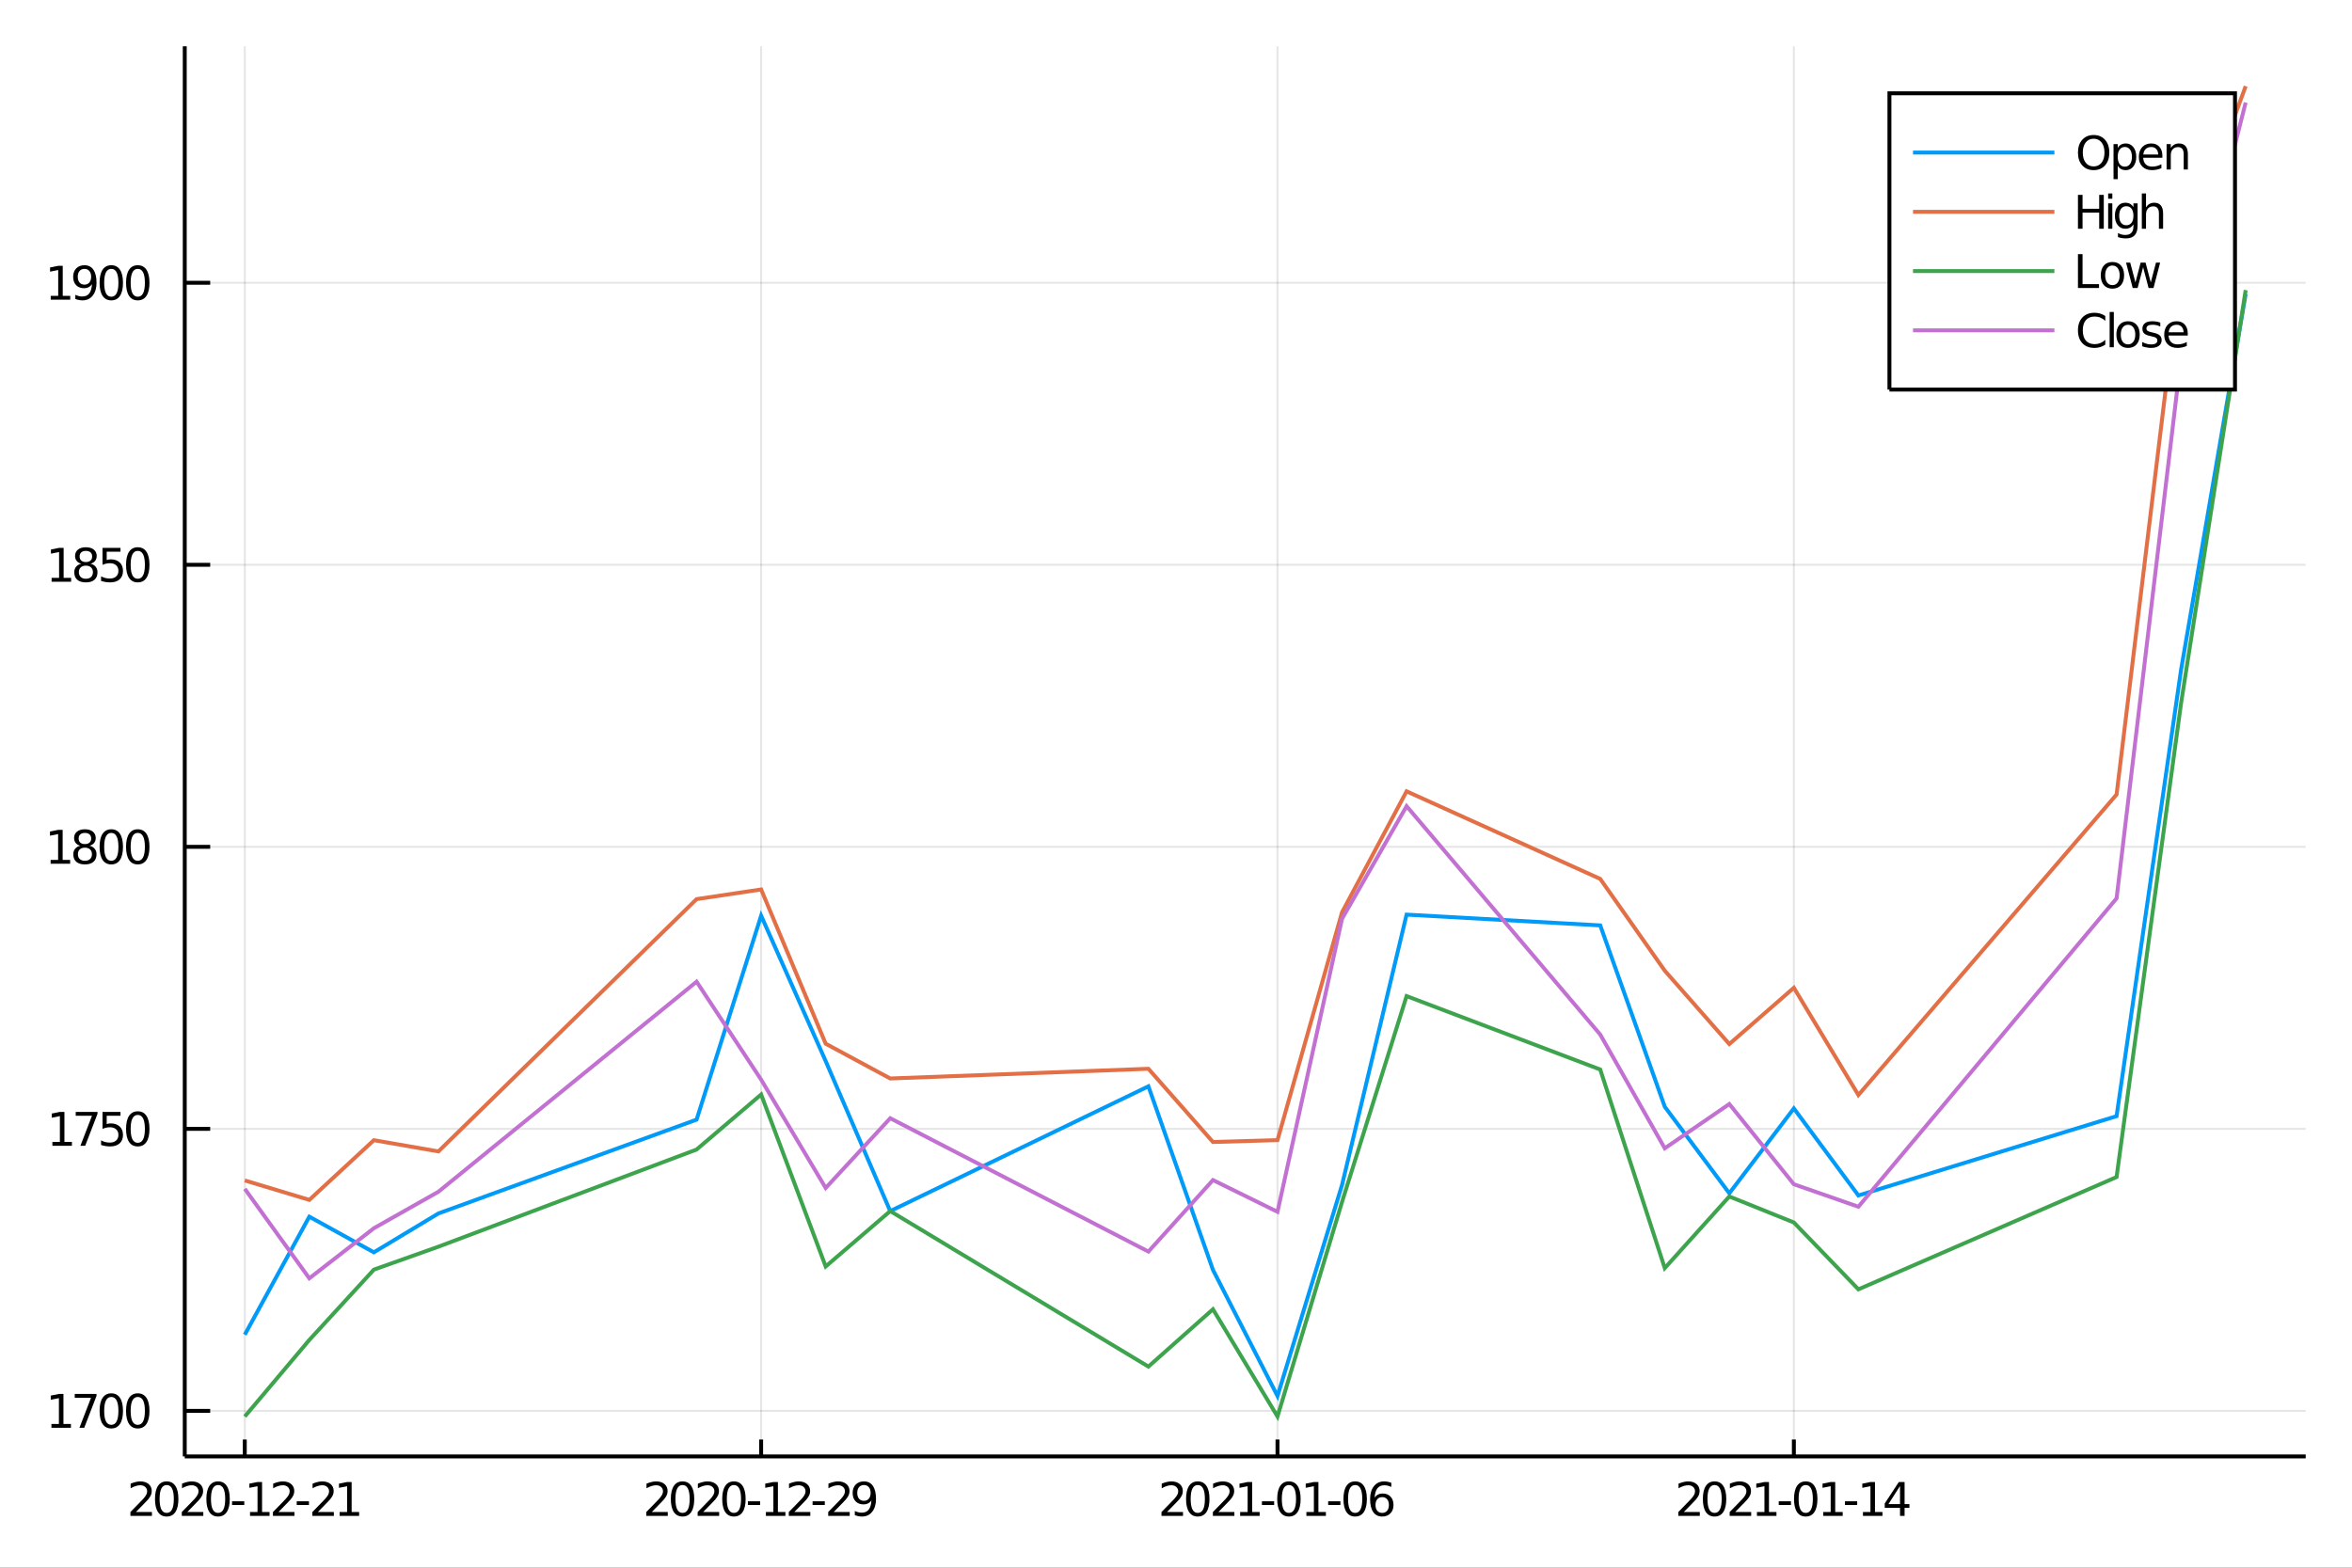 <?xml version="1.0" encoding="utf-8"?>
<svg xmlns="http://www.w3.org/2000/svg" xmlns:xlink="http://www.w3.org/1999/xlink" width="150" height="100" viewBox="0 0 600 400">
<rect x="0" y="0" width="600" height="400" fill="#333333" stroke="none"/>
<defs>
  <clipPath id="clip840">
    <rect x="0" y="0" width="600" height="400"/>
  </clipPath>
</defs>
<path clip-path="url(#clip840)" d="
M0 400 L600 400 L600 0 L0 0  Z
  " fill="#ffffff" fill-rule="evenodd" fill-opacity="1"/>
<defs>
  <clipPath id="clip841">
    <rect x="120" y="0" width="421" height="400"/>
  </clipPath>
</defs>
<path clip-path="url(#clip840)" d="
M47.13 371.612 L588.189 371.612 L588.189 11.811 L47.13 11.811  Z
  " fill="#ffffff" fill-rule="evenodd" fill-opacity="1"/>
<defs>
  <clipPath id="clip842">
    <rect x="47" y="11" width="542" height="361"/>
  </clipPath>
</defs>
<polyline clip-path="url(#clip842)" style="stroke:#000000; stroke-width:0.5; stroke-opacity:0.1; fill:none" points="
  62.443,371.612 62.443,11.811 
  "/>
<polyline clip-path="url(#clip842)" style="stroke:#000000; stroke-width:0.5; stroke-opacity:0.1; fill:none" points="
  194.168,371.612 194.168,11.811 
  "/>
<polyline clip-path="url(#clip842)" style="stroke:#000000; stroke-width:0.5; stroke-opacity:0.1; fill:none" points="
  325.892,371.612 325.892,11.811 
  "/>
<polyline clip-path="url(#clip842)" style="stroke:#000000; stroke-width:0.5; stroke-opacity:0.1; fill:none" points="
  457.617,371.612 457.617,11.811 
  "/>
<polyline clip-path="url(#clip840)" style="stroke:#000000; stroke-width:1; stroke-opacity:1; fill:none" points="
  47.13,371.612 588.189,371.612 
  "/>
<polyline clip-path="url(#clip840)" style="stroke:#000000; stroke-width:1; stroke-opacity:1; fill:none" points="
  62.443,371.612 62.443,367.294 
  "/>
<polyline clip-path="url(#clip840)" style="stroke:#000000; stroke-width:1; stroke-opacity:1; fill:none" points="
  194.168,371.612 194.168,367.294 
  "/>
<polyline clip-path="url(#clip840)" style="stroke:#000000; stroke-width:1; stroke-opacity:1; fill:none" points="
  325.892,371.612 325.892,367.294 
  "/>
<polyline clip-path="url(#clip840)" style="stroke:#000000; stroke-width:1; stroke-opacity:1; fill:none" points="
  457.617,371.612 457.617,367.294 
  "/>
<path clip-path="url(#clip840)" d="M 0 0 M34.677 385.796 L38.757 385.796 L38.757 386.78 L33.27 386.78 L33.27 385.796 Q33.936 385.108 35.082 383.95 Q36.233 382.787 36.529 382.451 Q37.09 381.821 37.31 381.386 Q37.536 380.947 37.536 380.524 Q37.536 379.836 37.05 379.402 Q36.569 378.968 35.794 378.968 Q35.244 378.968 34.63 379.158 Q34.023 379.349 33.328 379.737 L33.328 378.557 Q34.034 378.273 34.648 378.128 Q35.261 377.984 35.77 377.984 Q37.113 377.984 37.912 378.655 Q38.71 379.326 38.71 380.449 Q38.71 380.981 38.508 381.462 Q38.311 381.936 37.784 382.584 Q37.64 382.752 36.864 383.557 Q36.089 384.355 34.677 385.796 Z" fill="#000000" fill-rule="evenodd" fill-opacity="1" /><path clip-path="url(#clip840)" d="M 0 0 M42.524 378.91 Q41.621 378.91 41.164 379.801 Q40.713 380.686 40.713 382.469 Q40.713 384.245 41.164 385.136 Q41.621 386.022 42.524 386.022 Q43.432 386.022 43.884 385.136 Q44.341 384.245 44.341 382.469 Q44.341 380.686 43.884 379.801 Q43.432 378.91 42.524 378.91 M42.524 377.984 Q43.977 377.984 44.74 379.135 Q45.51 380.281 45.51 382.469 Q45.51 384.65 44.74 385.802 Q43.977 386.948 42.524 386.948 Q41.071 386.948 40.302 385.802 Q39.538 384.65 39.538 382.469 Q39.538 380.281 40.302 379.135 Q41.071 377.984 42.524 377.984 Z" fill="#000000" fill-rule="evenodd" fill-opacity="1" /><path clip-path="url(#clip840)" d="M 0 0 M47.784 385.796 L51.864 385.796 L51.864 386.78 L46.378 386.78 L46.378 385.796 Q47.044 385.108 48.189 383.95 Q49.341 382.787 49.636 382.451 Q50.197 381.821 50.417 381.386 Q50.643 380.947 50.643 380.524 Q50.643 379.836 50.157 379.402 Q49.677 378.968 48.901 378.968 Q48.352 378.968 47.738 379.158 Q47.13 379.349 46.436 379.737 L46.436 378.557 Q47.142 378.273 47.755 378.128 Q48.369 377.984 48.878 377.984 Q50.221 377.984 51.019 378.655 Q51.818 379.326 51.818 380.449 Q51.818 380.981 51.615 381.462 Q51.419 381.936 50.892 382.584 Q50.747 382.752 49.972 383.557 Q49.196 384.355 47.784 385.796 Z" fill="#000000" fill-rule="evenodd" fill-opacity="1" /><path clip-path="url(#clip840)" d="M 0 0 M55.632 378.91 Q54.729 378.91 54.272 379.801 Q53.82 380.686 53.82 382.469 Q53.82 384.245 54.272 385.136 Q54.729 386.022 55.632 386.022 Q56.54 386.022 56.992 385.136 Q57.449 384.245 57.449 382.469 Q57.449 380.686 56.992 379.801 Q56.54 378.91 55.632 378.91 M55.632 377.984 Q57.084 377.984 57.848 379.135 Q58.618 380.281 58.618 382.469 Q58.618 384.65 57.848 385.802 Q57.084 386.948 55.632 386.948 Q54.179 386.948 53.409 385.802 Q52.645 384.65 52.645 382.469 Q52.645 380.281 53.409 379.135 Q54.179 377.984 55.632 377.984 Z" fill="#000000" fill-rule="evenodd" fill-opacity="1" /><path clip-path="url(#clip840)" d="M 0 0 M59.196 383.059 L62.316 383.059 L62.316 384.008 L59.196 384.008 L59.196 383.059 Z" fill="#000000" fill-rule="evenodd" fill-opacity="1" /><path clip-path="url(#clip840)" d="M 0 0 M63.785 385.796 L65.695 385.796 L65.695 379.205 L63.618 379.621 L63.618 378.557 L65.684 378.14 L66.853 378.14 L66.853 385.796 L68.762 385.796 L68.762 386.78 L63.785 386.78 L63.785 385.796 Z" fill="#000000" fill-rule="evenodd" fill-opacity="1" /><path clip-path="url(#clip840)" d="M 0 0 M71.037 385.796 L75.116 385.796 L75.116 386.78 L69.63 386.78 L69.63 385.796 Q70.296 385.108 71.442 383.95 Q72.593 382.787 72.888 382.451 Q73.45 381.821 73.67 381.386 Q73.895 380.947 73.895 380.524 Q73.895 379.836 73.409 379.402 Q72.929 378.968 72.153 378.968 Q71.604 378.968 70.99 379.158 Q70.383 379.349 69.688 379.737 L69.688 378.557 Q70.394 378.273 71.008 378.128 Q71.621 377.984 72.13 377.984 Q73.473 377.984 74.272 378.655 Q75.07 379.326 75.07 380.449 Q75.07 380.981 74.868 381.462 Q74.671 381.936 74.144 382.584 Q73.999 382.752 73.224 383.557 Q72.449 384.355 71.037 385.796 Z" fill="#000000" fill-rule="evenodd" fill-opacity="1" /><path clip-path="url(#clip840)" d="M 0 0 M75.695 383.059 L78.814 383.059 L78.814 384.008 L75.695 384.008 L75.695 383.059 Z" fill="#000000" fill-rule="evenodd" fill-opacity="1" /><path clip-path="url(#clip840)" d="M 0 0 M81.089 385.796 L85.168 385.796 L85.168 386.78 L79.682 386.78 L79.682 385.796 Q80.348 385.108 81.494 383.95 Q82.645 382.787 82.94 382.451 Q83.502 381.821 83.722 381.386 Q83.947 380.947 83.947 380.524 Q83.947 379.836 83.461 379.402 Q82.981 378.968 82.206 378.968 Q81.656 378.968 81.042 379.158 Q80.435 379.349 79.74 379.737 L79.74 378.557 Q80.446 378.273 81.06 378.128 Q81.673 377.984 82.182 377.984 Q83.525 377.984 84.323 378.655 Q85.122 379.326 85.122 380.449 Q85.122 380.981 84.92 381.462 Q84.723 381.936 84.196 382.584 Q84.052 382.752 83.276 383.557 Q82.501 384.355 81.089 385.796 Z" fill="#000000" fill-rule="evenodd" fill-opacity="1" /><path clip-path="url(#clip840)" d="M 0 0 M86.638 385.796 L88.548 385.796 L88.548 379.205 L86.471 379.621 L86.471 378.557 L88.536 378.14 L89.705 378.14 L89.705 385.796 L91.615 385.796 L91.615 386.78 L86.638 386.78 L86.638 385.796 Z" fill="#000000" fill-rule="evenodd" fill-opacity="1" /><path clip-path="url(#clip840)" d="M 0 0 M166.271 385.796 L170.351 385.796 L170.351 386.78 L164.865 386.78 L164.865 385.796 Q165.531 385.108 166.676 383.95 Q167.828 382.787 168.123 382.451 Q168.684 381.821 168.904 381.386 Q169.13 380.947 169.13 380.524 Q169.13 379.836 168.644 379.402 Q168.164 378.968 167.388 378.968 Q166.838 378.968 166.225 379.158 Q165.617 379.349 164.923 379.737 L164.923 378.557 Q165.629 378.273 166.242 378.128 Q166.856 377.984 167.365 377.984 Q168.708 377.984 169.506 378.655 Q170.305 379.326 170.305 380.449 Q170.305 380.981 170.102 381.462 Q169.905 381.936 169.379 382.584 Q169.234 382.752 168.459 383.557 Q167.683 384.355 166.271 385.796 Z" fill="#000000" fill-rule="evenodd" fill-opacity="1" /><path clip-path="url(#clip840)" d="M 0 0 M174.118 378.91 Q173.216 378.91 172.758 379.801 Q172.307 380.686 172.307 382.469 Q172.307 384.245 172.758 385.136 Q173.216 386.022 174.118 386.022 Q175.027 386.022 175.478 385.136 Q175.936 384.245 175.936 382.469 Q175.936 380.686 175.478 379.801 Q175.027 378.91 174.118 378.91 M174.118 377.984 Q175.571 377.984 176.335 379.135 Q177.105 380.281 177.105 382.469 Q177.105 384.65 176.335 385.802 Q175.571 386.948 174.118 386.948 Q172.666 386.948 171.896 385.802 Q171.132 384.65 171.132 382.469 Q171.132 380.281 171.896 379.135 Q172.666 377.984 174.118 377.984 Z" fill="#000000" fill-rule="evenodd" fill-opacity="1" /><path clip-path="url(#clip840)" d="M 0 0 M179.379 385.796 L183.459 385.796 L183.459 386.78 L177.973 386.78 L177.973 385.796 Q178.638 385.108 179.784 383.95 Q180.936 382.787 181.231 382.451 Q181.792 381.821 182.012 381.386 Q182.238 380.947 182.238 380.524 Q182.238 379.836 181.751 379.402 Q181.271 378.968 180.496 378.968 Q179.946 378.968 179.333 379.158 Q178.725 379.349 178.03 379.737 L178.03 378.557 Q178.736 378.273 179.35 378.128 Q179.963 377.984 180.473 377.984 Q181.815 377.984 182.614 378.655 Q183.412 379.326 183.412 380.449 Q183.412 380.981 183.21 381.462 Q183.013 381.936 182.486 382.584 Q182.342 382.752 181.566 383.557 Q180.791 384.355 179.379 385.796 Z" fill="#000000" fill-rule="evenodd" fill-opacity="1" /><path clip-path="url(#clip840)" d="M 0 0 M187.226 378.91 Q186.323 378.91 185.866 379.801 Q185.415 380.686 185.415 382.469 Q185.415 384.245 185.866 385.136 Q186.323 386.022 187.226 386.022 Q188.135 386.022 188.586 385.136 Q189.043 384.245 189.043 382.469 Q189.043 380.686 188.586 379.801 Q188.135 378.91 187.226 378.91 M187.226 377.984 Q188.679 377.984 189.442 379.135 Q190.212 380.281 190.212 382.469 Q190.212 384.65 189.442 385.802 Q188.679 386.948 187.226 386.948 Q185.773 386.948 185.004 385.802 Q184.24 384.65 184.24 382.469 Q184.24 380.281 185.004 379.135 Q185.773 377.984 187.226 377.984 Z" fill="#000000" fill-rule="evenodd" fill-opacity="1" /><path clip-path="url(#clip840)" d="M 0 0 M190.791 383.059 L193.91 383.059 L193.91 384.008 L190.791 384.008 L190.791 383.059 Z" fill="#000000" fill-rule="evenodd" fill-opacity="1" /><path clip-path="url(#clip840)" d="M 0 0 M195.38 385.796 L197.29 385.796 L197.29 379.205 L195.212 379.621 L195.212 378.557 L197.278 378.14 L198.447 378.14 L198.447 385.796 L200.357 385.796 L200.357 386.78 L195.38 386.78 L195.38 385.796 Z" fill="#000000" fill-rule="evenodd" fill-opacity="1" /><path clip-path="url(#clip840)" d="M 0 0 M202.631 385.796 L206.711 385.796 L206.711 386.78 L201.225 386.78 L201.225 385.796 Q201.89 385.108 203.036 383.95 Q204.188 382.787 204.483 382.451 Q205.044 381.821 205.264 381.386 Q205.49 380.947 205.49 380.524 Q205.49 379.836 205.004 379.402 Q204.523 378.968 203.748 378.968 Q203.198 378.968 202.585 379.158 Q201.977 379.349 201.283 379.737 L201.283 378.557 Q201.989 378.273 202.602 378.128 Q203.216 377.984 203.725 377.984 Q205.067 377.984 205.866 378.655 Q206.665 379.326 206.665 380.449 Q206.665 380.981 206.462 381.462 Q206.265 381.936 205.739 382.584 Q205.594 382.752 204.819 383.557 Q204.043 384.355 202.631 385.796 Z" fill="#000000" fill-rule="evenodd" fill-opacity="1" /><path clip-path="url(#clip840)" d="M 0 0 M207.29 383.059 L210.409 383.059 L210.409 384.008 L207.29 384.008 L207.29 383.059 Z" fill="#000000" fill-rule="evenodd" fill-opacity="1" /><path clip-path="url(#clip840)" d="M 0 0 M212.683 385.796 L216.763 385.796 L216.763 386.78 L211.277 386.78 L211.277 385.796 Q211.942 385.108 213.088 383.95 Q214.24 382.787 214.535 382.451 Q215.096 381.821 215.316 381.386 Q215.542 380.947 215.542 380.524 Q215.542 379.836 215.056 379.402 Q214.575 378.968 213.8 378.968 Q213.25 378.968 212.637 379.158 Q212.029 379.349 211.335 379.737 L211.335 378.557 Q212.041 378.273 212.654 378.128 Q213.268 377.984 213.777 377.984 Q215.119 377.984 215.918 378.655 Q216.717 379.326 216.717 380.449 Q216.717 380.981 216.514 381.462 Q216.317 381.936 215.791 382.584 Q215.646 382.752 214.871 383.557 Q214.095 384.355 212.683 385.796 Z" fill="#000000" fill-rule="evenodd" fill-opacity="1" /><path clip-path="url(#clip840)" d="M 0 0 M218.065 386.601 L218.065 385.536 Q218.505 385.744 218.956 385.854 Q219.408 385.964 219.842 385.964 Q220.999 385.964 221.607 385.189 Q222.22 384.407 222.307 382.822 Q221.971 383.319 221.456 383.586 Q220.941 383.852 220.316 383.852 Q219.02 383.852 218.262 383.07 Q217.509 382.283 217.509 380.924 Q217.509 379.593 218.296 378.788 Q219.083 377.984 220.391 377.984 Q221.89 377.984 222.677 379.135 Q223.47 380.281 223.47 382.469 Q223.47 384.511 222.498 385.733 Q221.531 386.948 219.894 386.948 Q219.454 386.948 219.002 386.861 Q218.551 386.774 218.065 386.601 M220.391 382.937 Q221.178 382.937 221.636 382.399 Q222.099 381.861 222.099 380.924 Q222.099 379.992 221.636 379.454 Q221.178 378.91 220.391 378.91 Q219.604 378.91 219.141 379.454 Q218.684 379.992 218.684 380.924 Q218.684 381.861 219.141 382.399 Q219.604 382.937 220.391 382.937 Z" fill="#000000" fill-rule="evenodd" fill-opacity="1" /><path clip-path="url(#clip840)" d="M 0 0 M297.707 385.796 L301.786 385.796 L301.786 386.78 L296.3 386.78 L296.3 385.796 Q296.966 385.108 298.112 383.95 Q299.263 382.787 299.558 382.451 Q300.12 381.821 300.34 381.386 Q300.565 380.947 300.565 380.524 Q300.565 379.836 300.079 379.402 Q299.599 378.968 298.823 378.968 Q298.274 378.968 297.66 379.158 Q297.053 379.349 296.358 379.737 L296.358 378.557 Q297.064 378.273 297.678 378.128 Q298.291 377.984 298.8 377.984 Q300.143 377.984 300.942 378.655 Q301.74 379.326 301.74 380.449 Q301.74 380.981 301.538 381.462 Q301.341 381.936 300.814 382.584 Q300.67 382.752 299.894 383.557 Q299.119 384.355 297.707 385.796 Z" fill="#000000" fill-rule="evenodd" fill-opacity="1" /><path clip-path="url(#clip840)" d="M 0 0 M305.554 378.91 Q304.651 378.91 304.194 379.801 Q303.742 380.686 303.742 382.469 Q303.742 384.245 304.194 385.136 Q304.651 386.022 305.554 386.022 Q306.462 386.022 306.914 385.136 Q307.371 384.245 307.371 382.469 Q307.371 380.686 306.914 379.801 Q306.462 378.91 305.554 378.91 M305.554 377.984 Q307.006 377.984 307.77 379.135 Q308.54 380.281 308.54 382.469 Q308.54 384.65 307.77 385.802 Q307.006 386.948 305.554 386.948 Q304.101 386.948 303.332 385.802 Q302.568 384.65 302.568 382.469 Q302.568 380.281 303.332 379.135 Q304.101 377.984 305.554 377.984 Z" fill="#000000" fill-rule="evenodd" fill-opacity="1" /><path clip-path="url(#clip840)" d="M 0 0 M310.814 385.796 L314.894 385.796 L314.894 386.78 L309.408 386.78 L309.408 385.796 Q310.073 385.108 311.219 383.95 Q312.371 382.787 312.666 382.451 Q313.227 381.821 313.447 381.386 Q313.673 380.947 313.673 380.524 Q313.673 379.836 313.187 379.402 Q312.707 378.968 311.931 378.968 Q311.381 378.968 310.768 379.158 Q310.16 379.349 309.466 379.737 L309.466 378.557 Q310.172 378.273 310.785 378.128 Q311.399 377.984 311.908 377.984 Q313.25 377.984 314.049 378.655 Q314.848 379.326 314.848 380.449 Q314.848 380.981 314.645 381.462 Q314.448 381.936 313.922 382.584 Q313.777 382.752 313.002 383.557 Q312.226 384.355 310.814 385.796 Z" fill="#000000" fill-rule="evenodd" fill-opacity="1" /><path clip-path="url(#clip840)" d="M 0 0 M316.364 385.796 L318.274 385.796 L318.274 379.205 L316.196 379.621 L316.196 378.557 L318.262 378.14 L319.431 378.14 L319.431 385.796 L321.341 385.796 L321.341 386.78 L316.364 386.78 L316.364 385.796 Z" fill="#000000" fill-rule="evenodd" fill-opacity="1" /><path clip-path="url(#clip840)" d="M 0 0 M321.919 383.059 L325.039 383.059 L325.039 384.008 L321.919 384.008 L321.919 383.059 Z" fill="#000000" fill-rule="evenodd" fill-opacity="1" /><path clip-path="url(#clip840)" d="M 0 0 M328.806 378.91 Q327.903 378.91 327.446 379.801 Q326.995 380.686 326.995 382.469 Q326.995 384.245 327.446 385.136 Q327.903 386.022 328.806 386.022 Q329.715 386.022 330.166 385.136 Q330.623 384.245 330.623 382.469 Q330.623 380.686 330.166 379.801 Q329.715 378.91 328.806 378.91 M328.806 377.984 Q330.258 377.984 331.022 379.135 Q331.792 380.281 331.792 382.469 Q331.792 384.65 331.022 385.802 Q330.258 386.948 328.806 386.948 Q327.353 386.948 326.584 385.802 Q325.82 384.65 325.82 382.469 Q325.82 380.281 326.584 379.135 Q327.353 377.984 328.806 377.984 Z" fill="#000000" fill-rule="evenodd" fill-opacity="1" /><path clip-path="url(#clip840)" d="M 0 0 M333.262 385.796 L335.172 385.796 L335.172 379.205 L333.094 379.621 L333.094 378.557 L335.16 378.14 L336.329 378.14 L336.329 385.796 L338.239 385.796 L338.239 386.78 L333.262 386.78 L333.262 385.796 Z" fill="#000000" fill-rule="evenodd" fill-opacity="1" /><path clip-path="url(#clip840)" d="M 0 0 M338.817 383.059 L341.937 383.059 L341.937 384.008 L338.817 384.008 L338.817 383.059 Z" fill="#000000" fill-rule="evenodd" fill-opacity="1" /><path clip-path="url(#clip840)" d="M 0 0 M345.704 378.91 Q344.801 378.91 344.344 379.801 Q343.893 380.686 343.893 382.469 Q343.893 384.245 344.344 385.136 Q344.801 386.022 345.704 386.022 Q346.613 386.022 347.064 385.136 Q347.521 384.245 347.521 382.469 Q347.521 380.686 347.064 379.801 Q346.613 378.91 345.704 378.91 M345.704 377.984 Q347.157 377.984 347.92 379.135 Q348.69 380.281 348.69 382.469 Q348.69 384.65 347.92 385.802 Q347.157 386.948 345.704 386.948 Q344.251 386.948 343.482 385.802 Q342.718 384.65 342.718 382.469 Q342.718 380.281 343.482 379.135 Q344.251 377.984 345.704 377.984 Z" fill="#000000" fill-rule="evenodd" fill-opacity="1" /><path clip-path="url(#clip840)" d="M 0 0 M352.602 381.994 Q351.815 381.994 351.352 382.532 Q350.895 383.07 350.895 384.008 Q350.895 384.94 351.352 385.484 Q351.815 386.022 352.602 386.022 Q353.389 386.022 353.846 385.484 Q354.309 384.94 354.309 384.008 Q354.309 383.07 353.846 382.532 Q353.389 381.994 352.602 381.994 M354.923 378.331 L354.923 379.396 Q354.483 379.187 354.032 379.077 Q353.586 378.968 353.146 378.968 Q351.989 378.968 351.375 379.749 Q350.768 380.53 350.681 382.11 Q351.022 381.606 351.537 381.34 Q352.052 381.068 352.672 381.068 Q353.974 381.068 354.726 381.861 Q355.484 382.648 355.484 384.008 Q355.484 385.339 354.697 386.143 Q353.91 386.948 352.602 386.948 Q351.103 386.948 350.31 385.802 Q349.518 384.65 349.518 382.469 Q349.518 380.42 350.49 379.205 Q351.462 377.984 353.1 377.984 Q353.54 377.984 353.985 378.071 Q354.437 378.157 354.923 378.331 Z" fill="#000000" fill-rule="evenodd" fill-opacity="1" /><path clip-path="url(#clip840)" d="M 0 0 M429.544 385.796 L433.624 385.796 L433.624 386.78 L428.138 386.78 L428.138 385.796 Q428.803 385.108 429.949 383.95 Q431.101 382.787 431.396 382.451 Q431.957 381.821 432.177 381.386 Q432.403 380.947 432.403 380.524 Q432.403 379.836 431.917 379.402 Q431.436 378.968 430.661 378.968 Q430.111 378.968 429.498 379.158 Q428.89 379.349 428.196 379.737 L428.196 378.557 Q428.902 378.273 429.515 378.128 Q430.129 377.984 430.638 377.984 Q431.98 377.984 432.779 378.655 Q433.578 379.326 433.578 380.449 Q433.578 380.981 433.375 381.462 Q433.178 381.936 432.652 382.584 Q432.507 382.752 431.732 383.557 Q430.956 384.355 429.544 385.796 Z" fill="#000000" fill-rule="evenodd" fill-opacity="1" /><path clip-path="url(#clip840)" d="M 0 0 M437.391 378.91 Q436.489 378.91 436.031 379.801 Q435.58 380.686 435.58 382.469 Q435.58 384.245 436.031 385.136 Q436.489 386.022 437.391 386.022 Q438.3 386.022 438.751 385.136 Q439.208 384.245 439.208 382.469 Q439.208 380.686 438.751 379.801 Q438.3 378.91 437.391 378.91 M437.391 377.984 Q438.844 377.984 439.608 379.135 Q440.377 380.281 440.377 382.469 Q440.377 384.65 439.608 385.802 Q438.844 386.948 437.391 386.948 Q435.939 386.948 435.169 385.802 Q434.405 384.65 434.405 382.469 Q434.405 380.281 435.169 379.135 Q435.939 377.984 437.391 377.984 Z" fill="#000000" fill-rule="evenodd" fill-opacity="1" /><path clip-path="url(#clip840)" d="M 0 0 M442.652 385.796 L446.732 385.796 L446.732 386.78 L441.245 386.78 L441.245 385.796 Q441.911 385.108 443.057 383.95 Q444.208 382.787 444.504 382.451 Q445.065 381.821 445.285 381.386 Q445.51 380.947 445.51 380.524 Q445.51 379.836 445.024 379.402 Q444.544 378.968 443.769 378.968 Q443.219 378.968 442.605 379.158 Q441.998 379.349 441.303 379.737 L441.303 378.557 Q442.009 378.273 442.623 378.128 Q443.236 377.984 443.745 377.984 Q445.088 377.984 445.887 378.655 Q446.685 379.326 446.685 380.449 Q446.685 380.981 446.483 381.462 Q446.286 381.936 445.759 382.584 Q445.615 382.752 444.839 383.557 Q444.064 384.355 442.652 385.796 Z" fill="#000000" fill-rule="evenodd" fill-opacity="1" /><path clip-path="url(#clip840)" d="M 0 0 M448.201 385.796 L450.111 385.796 L450.111 379.205 L448.034 379.621 L448.034 378.557 L450.1 378.14 L451.269 378.14 L451.269 385.796 L453.178 385.796 L453.178 386.78 L448.201 386.78 L448.201 385.796 Z" fill="#000000" fill-rule="evenodd" fill-opacity="1" /><path clip-path="url(#clip840)" d="M 0 0 M453.757 383.059 L456.876 383.059 L456.876 384.008 L453.757 384.008 L453.757 383.059 Z" fill="#000000" fill-rule="evenodd" fill-opacity="1" /><path clip-path="url(#clip840)" d="M 0 0 M460.643 378.91 Q459.741 378.91 459.284 379.801 Q458.832 380.686 458.832 382.469 Q458.832 384.245 459.284 385.136 Q459.741 386.022 460.643 386.022 Q461.552 386.022 462.003 385.136 Q462.461 384.245 462.461 382.469 Q462.461 380.686 462.003 379.801 Q461.552 378.91 460.643 378.91 M460.643 377.984 Q462.096 377.984 462.86 379.135 Q463.63 380.281 463.63 382.469 Q463.63 384.65 462.86 385.802 Q462.096 386.948 460.643 386.948 Q459.191 386.948 458.421 385.802 Q457.657 384.65 457.657 382.469 Q457.657 380.281 458.421 379.135 Q459.191 377.984 460.643 377.984 Z" fill="#000000" fill-rule="evenodd" fill-opacity="1" /><path clip-path="url(#clip840)" d="M 0 0 M465.099 385.796 L467.009 385.796 L467.009 379.205 L464.932 379.621 L464.932 378.557 L466.998 378.14 L468.167 378.14 L468.167 385.796 L470.076 385.796 L470.076 386.78 L465.099 386.78 L465.099 385.796 Z" fill="#000000" fill-rule="evenodd" fill-opacity="1" /><path clip-path="url(#clip840)" d="M 0 0 M470.655 383.059 L473.774 383.059 L473.774 384.008 L470.655 384.008 L470.655 383.059 Z" fill="#000000" fill-rule="evenodd" fill-opacity="1" /><path clip-path="url(#clip840)" d="M 0 0 M475.244 385.796 L477.154 385.796 L477.154 379.205 L475.076 379.621 L475.076 378.557 L477.142 378.14 L478.311 378.14 L478.311 385.796 L480.221 385.796 L480.221 386.78 L475.244 386.78 L475.244 385.796 Z" fill="#000000" fill-rule="evenodd" fill-opacity="1" /><path clip-path="url(#clip840)" d="M 0 0 M484.7 379.158 L481.749 383.771 L484.7 383.771 L484.7 379.158 M484.393 378.14 L485.863 378.14 L485.863 383.771 L487.096 383.771 L487.096 384.743 L485.863 384.743 L485.863 386.78 L484.7 386.78 L484.7 384.743 L480.8 384.743 L480.8 383.614 L484.393 378.14 Z" fill="#000000" fill-rule="evenodd" fill-opacity="1" /><polyline clip-path="url(#clip842)" style="stroke:#000000; stroke-width:0.5; stroke-opacity:0.1; fill:none" points="
  47.13,359.99 588.189,359.99 
  "/>
<polyline clip-path="url(#clip842)" style="stroke:#000000; stroke-width:0.5; stroke-opacity:0.1; fill:none" points="
  47.13,288.03 588.189,288.03 
  "/>
<polyline clip-path="url(#clip842)" style="stroke:#000000; stroke-width:0.5; stroke-opacity:0.1; fill:none" points="
  47.13,216.07 588.189,216.07 
  "/>
<polyline clip-path="url(#clip842)" style="stroke:#000000; stroke-width:0.5; stroke-opacity:0.1; fill:none" points="
  47.13,144.11 588.189,144.11 
  "/>
<polyline clip-path="url(#clip842)" style="stroke:#000000; stroke-width:0.5; stroke-opacity:0.1; fill:none" points="
  47.13,72.15 588.189,72.15 
  "/>
<polyline clip-path="url(#clip840)" style="stroke:#000000; stroke-width:1; stroke-opacity:1; fill:none" points="
  47.13,371.612 47.13,11.811 
  "/>
<polyline clip-path="url(#clip840)" style="stroke:#000000; stroke-width:1; stroke-opacity:1; fill:none" points="
  47.13,359.99 53.623,359.99 
  "/>
<polyline clip-path="url(#clip840)" style="stroke:#000000; stroke-width:1; stroke-opacity:1; fill:none" points="
  47.13,288.03 53.623,288.03 
  "/>
<polyline clip-path="url(#clip840)" style="stroke:#000000; stroke-width:1; stroke-opacity:1; fill:none" points="
  47.13,216.07 53.623,216.07 
  "/>
<polyline clip-path="url(#clip840)" style="stroke:#000000; stroke-width:1; stroke-opacity:1; fill:none" points="
  47.13,144.11 53.623,144.11 
  "/>
<polyline clip-path="url(#clip840)" style="stroke:#000000; stroke-width:1; stroke-opacity:1; fill:none" points="
  47.13,72.15 53.623,72.15 
  "/>
<path clip-path="url(#clip840)" d="M 0 0 M13.118 363.326 L15.028 363.326 L15.028 356.735 L12.951 357.151 L12.951 356.086 L15.017 355.67 L16.186 355.67 L16.186 363.326 L18.095 363.326 L18.095 364.31 L13.118 364.31 L13.118 363.326 Z" fill="#000000" fill-rule="evenodd" fill-opacity="1" /><path clip-path="url(#clip840)" d="M 0 0 M19.067 355.67 L24.623 355.67 L24.623 356.167 L21.486 364.31 L20.265 364.31 L23.217 356.654 L19.067 356.654 L19.067 355.67 Z" fill="#000000" fill-rule="evenodd" fill-opacity="1" /><path clip-path="url(#clip840)" d="M 0 0 M28.39 356.439 Q27.488 356.439 27.03 357.331 Q26.579 358.216 26.579 359.998 Q26.579 361.775 27.03 362.666 Q27.488 363.552 28.39 363.552 Q29.299 363.552 29.75 362.666 Q30.207 361.775 30.207 359.998 Q30.207 358.216 29.75 357.331 Q29.299 356.439 28.39 356.439 M28.39 355.513 Q29.843 355.513 30.607 356.665 Q31.376 357.811 31.376 359.998 Q31.376 362.18 30.607 363.332 Q29.843 364.478 28.39 364.478 Q26.938 364.478 26.168 363.332 Q25.404 362.18 25.404 359.998 Q25.404 357.811 26.168 356.665 Q26.938 355.513 28.39 355.513 Z" fill="#000000" fill-rule="evenodd" fill-opacity="1" /><path clip-path="url(#clip840)" d="M 0 0 M35.144 356.439 Q34.241 356.439 33.784 357.331 Q33.332 358.216 33.332 359.998 Q33.332 361.775 33.784 362.666 Q34.241 363.552 35.144 363.552 Q36.052 363.552 36.504 362.666 Q36.961 361.775 36.961 359.998 Q36.961 358.216 36.504 357.331 Q36.052 356.439 35.144 356.439 M35.144 355.513 Q36.596 355.513 37.36 356.665 Q38.13 357.811 38.13 359.998 Q38.13 362.18 37.36 363.332 Q36.596 364.478 35.144 364.478 Q33.691 364.478 32.922 363.332 Q32.158 362.18 32.158 359.998 Q32.158 357.811 32.922 356.665 Q33.691 355.513 35.144 355.513 Z" fill="#000000" fill-rule="evenodd" fill-opacity="1" /><path clip-path="url(#clip840)" d="M 0 0 M13.367 291.366 L15.277 291.366 L15.277 284.775 L13.199 285.191 L13.199 284.126 L15.265 283.71 L16.434 283.71 L16.434 291.366 L18.344 291.366 L18.344 292.35 L13.367 292.35 L13.367 291.366 Z" fill="#000000" fill-rule="evenodd" fill-opacity="1" /><path clip-path="url(#clip840)" d="M 0 0 M19.316 283.71 L24.872 283.71 L24.872 284.207 L21.735 292.35 L20.514 292.35 L23.466 284.694 L19.316 284.694 L19.316 283.71 Z" fill="#000000" fill-rule="evenodd" fill-opacity="1" /><path clip-path="url(#clip840)" d="M 0 0 M26.151 283.71 L30.74 283.71 L30.74 284.694 L27.221 284.694 L27.221 286.812 Q27.476 286.725 27.731 286.684 Q27.985 286.638 28.24 286.638 Q29.687 286.638 30.532 287.431 Q31.376 288.224 31.376 289.578 Q31.376 290.973 30.508 291.748 Q29.64 292.518 28.06 292.518 Q27.517 292.518 26.949 292.425 Q26.388 292.332 25.786 292.147 L25.786 290.973 Q26.307 291.256 26.863 291.395 Q27.418 291.534 28.037 291.534 Q29.038 291.534 29.623 291.007 Q30.207 290.481 30.207 289.578 Q30.207 288.675 29.623 288.148 Q29.038 287.622 28.037 287.622 Q27.569 287.622 27.1 287.726 Q26.637 287.83 26.151 288.05 L26.151 283.71 Z" fill="#000000" fill-rule="evenodd" fill-opacity="1" /><path clip-path="url(#clip840)" d="M 0 0 M35.144 284.479 Q34.241 284.479 33.784 285.371 Q33.332 286.256 33.332 288.038 Q33.332 289.815 33.784 290.706 Q34.241 291.592 35.144 291.592 Q36.052 291.592 36.504 290.706 Q36.961 289.815 36.961 288.038 Q36.961 286.256 36.504 285.371 Q36.052 284.479 35.144 284.479 M35.144 283.554 Q36.596 283.554 37.36 284.705 Q38.13 285.851 38.13 288.038 Q38.13 290.22 37.36 291.372 Q36.596 292.518 35.144 292.518 Q33.691 292.518 32.922 291.372 Q32.158 290.22 32.158 288.038 Q32.158 285.851 32.922 284.705 Q33.691 283.554 35.144 283.554 Z" fill="#000000" fill-rule="evenodd" fill-opacity="1" /><path clip-path="url(#clip840)" d="M 0 0 M12.916 219.406 L14.826 219.406 L14.826 212.815 L12.748 213.231 L12.748 212.167 L14.814 211.75 L15.983 211.75 L15.983 219.406 L17.893 219.406 L17.893 220.39 L12.916 220.39 L12.916 219.406 Z" fill="#000000" fill-rule="evenodd" fill-opacity="1" /><path clip-path="url(#clip840)" d="M 0 0 M21.66 216.287 Q20.827 216.287 20.346 216.733 Q19.872 217.178 19.872 217.959 Q19.872 218.741 20.346 219.186 Q20.827 219.632 21.66 219.632 Q22.493 219.632 22.974 219.186 Q23.454 218.735 23.454 217.959 Q23.454 217.178 22.974 216.733 Q22.499 216.287 21.66 216.287 M20.491 215.789 Q19.739 215.604 19.316 215.089 Q18.9 214.574 18.9 213.833 Q18.9 212.797 19.635 212.196 Q20.375 211.594 21.66 211.594 Q22.951 211.594 23.686 212.196 Q24.42 212.797 24.42 213.833 Q24.42 214.574 23.998 215.089 Q23.581 215.604 22.835 215.789 Q23.68 215.986 24.148 216.559 Q24.623 217.132 24.623 217.959 Q24.623 219.215 23.853 219.886 Q23.089 220.558 21.66 220.558 Q20.231 220.558 19.461 219.886 Q18.697 219.215 18.697 217.959 Q18.697 217.132 19.172 216.559 Q19.646 215.986 20.491 215.789 M20.063 213.943 Q20.063 214.614 20.48 214.991 Q20.902 215.367 21.66 215.367 Q22.412 215.367 22.835 214.991 Q23.263 214.614 23.263 213.943 Q23.263 213.272 22.835 212.896 Q22.412 212.52 21.66 212.52 Q20.902 212.52 20.48 212.896 Q20.063 213.272 20.063 213.943 Z" fill="#000000" fill-rule="evenodd" fill-opacity="1" /><path clip-path="url(#clip840)" d="M 0 0 M28.39 212.52 Q27.488 212.52 27.03 213.411 Q26.579 214.296 26.579 216.079 Q26.579 217.855 27.03 218.746 Q27.488 219.632 28.39 219.632 Q29.299 219.632 29.75 218.746 Q30.207 217.855 30.207 216.079 Q30.207 214.296 29.75 213.411 Q29.299 212.52 28.39 212.52 M28.39 211.594 Q29.843 211.594 30.607 212.745 Q31.376 213.891 31.376 216.079 Q31.376 218.26 30.607 219.412 Q29.843 220.558 28.39 220.558 Q26.938 220.558 26.168 219.412 Q25.404 218.26 25.404 216.079 Q25.404 213.891 26.168 212.745 Q26.938 211.594 28.39 211.594 Z" fill="#000000" fill-rule="evenodd" fill-opacity="1" /><path clip-path="url(#clip840)" d="M 0 0 M35.144 212.52 Q34.241 212.52 33.784 213.411 Q33.332 214.296 33.332 216.079 Q33.332 217.855 33.784 218.746 Q34.241 219.632 35.144 219.632 Q36.052 219.632 36.504 218.746 Q36.961 217.855 36.961 216.079 Q36.961 214.296 36.504 213.411 Q36.052 212.52 35.144 212.52 M35.144 211.594 Q36.596 211.594 37.36 212.745 Q38.13 213.891 38.13 216.079 Q38.13 218.26 37.36 219.412 Q36.596 220.558 35.144 220.558 Q33.691 220.558 32.922 219.412 Q32.158 218.26 32.158 216.079 Q32.158 213.891 32.922 212.745 Q33.691 211.594 35.144 211.594 Z" fill="#000000" fill-rule="evenodd" fill-opacity="1" /><path clip-path="url(#clip840)" d="M 0 0 M13.165 147.446 L15.074 147.446 L15.074 140.855 L12.997 141.271 L12.997 140.207 L15.063 139.79 L16.232 139.79 L16.232 147.446 L18.142 147.446 L18.142 148.43 L13.165 148.43 L13.165 147.446 Z" fill="#000000" fill-rule="evenodd" fill-opacity="1" /><path clip-path="url(#clip840)" d="M 0 0 M21.909 144.327 Q21.076 144.327 20.595 144.773 Q20.121 145.218 20.121 145.999 Q20.121 146.781 20.595 147.226 Q21.076 147.672 21.909 147.672 Q22.742 147.672 23.223 147.226 Q23.703 146.775 23.703 145.999 Q23.703 145.218 23.223 144.773 Q22.748 144.327 21.909 144.327 M20.74 143.829 Q19.988 143.644 19.565 143.129 Q19.148 142.614 19.148 141.873 Q19.148 140.837 19.883 140.236 Q20.624 139.634 21.909 139.634 Q23.199 139.634 23.934 140.236 Q24.669 140.837 24.669 141.873 Q24.669 142.614 24.247 143.129 Q23.83 143.644 23.084 143.829 Q23.928 144.026 24.397 144.599 Q24.872 145.172 24.872 145.999 Q24.872 147.255 24.102 147.927 Q23.338 148.598 21.909 148.598 Q20.48 148.598 19.71 147.927 Q18.946 147.255 18.946 145.999 Q18.946 145.172 19.42 144.599 Q19.895 144.026 20.74 143.829 M20.312 141.983 Q20.312 142.655 20.728 143.031 Q21.151 143.407 21.909 143.407 Q22.661 143.407 23.084 143.031 Q23.512 142.655 23.512 141.983 Q23.512 141.312 23.084 140.936 Q22.661 140.56 21.909 140.56 Q21.151 140.56 20.728 140.936 Q20.312 141.312 20.312 141.983 Z" fill="#000000" fill-rule="evenodd" fill-opacity="1" /><path clip-path="url(#clip840)" d="M 0 0 M26.151 139.79 L30.74 139.79 L30.74 140.774 L27.221 140.774 L27.221 142.892 Q27.476 142.805 27.731 142.765 Q27.985 142.718 28.24 142.718 Q29.687 142.718 30.532 143.511 Q31.376 144.304 31.376 145.658 Q31.376 147.053 30.508 147.828 Q29.64 148.598 28.06 148.598 Q27.517 148.598 26.949 148.505 Q26.388 148.413 25.786 148.227 L25.786 147.053 Q26.307 147.336 26.863 147.475 Q27.418 147.614 28.037 147.614 Q29.038 147.614 29.623 147.087 Q30.207 146.561 30.207 145.658 Q30.207 144.755 29.623 144.229 Q29.038 143.702 28.037 143.702 Q27.569 143.702 27.1 143.806 Q26.637 143.91 26.151 144.13 L26.151 139.79 Z" fill="#000000" fill-rule="evenodd" fill-opacity="1" /><path clip-path="url(#clip840)" d="M 0 0 M35.144 140.56 Q34.241 140.56 33.784 141.451 Q33.332 142.336 33.332 144.119 Q33.332 145.895 33.784 146.786 Q34.241 147.672 35.144 147.672 Q36.052 147.672 36.504 146.786 Q36.961 145.895 36.961 144.119 Q36.961 142.336 36.504 141.451 Q36.052 140.56 35.144 140.56 M35.144 139.634 Q36.596 139.634 37.36 140.785 Q38.13 141.931 38.13 144.119 Q38.13 146.3 37.36 147.452 Q36.596 148.598 35.144 148.598 Q33.691 148.598 32.922 147.452 Q32.158 146.3 32.158 144.119 Q32.158 141.931 32.922 140.785 Q33.691 139.634 35.144 139.634 Z" fill="#000000" fill-rule="evenodd" fill-opacity="1" /><path clip-path="url(#clip840)" d="M 0 0 M12.939 75.486 L14.849 75.486 L14.849 68.895 L12.771 69.312 L12.771 68.247 L14.837 67.83 L16.006 67.83 L16.006 75.486 L17.916 75.486 L17.916 76.47 L12.939 76.47 L12.939 75.486 Z" fill="#000000" fill-rule="evenodd" fill-opacity="1" /><path clip-path="url(#clip840)" d="M 0 0 M19.218 76.291 L19.218 75.226 Q19.658 75.434 20.109 75.544 Q20.561 75.654 20.994 75.654 Q22.152 75.654 22.76 74.879 Q23.373 74.097 23.46 72.512 Q23.124 73.01 22.609 73.276 Q22.094 73.542 21.469 73.542 Q20.173 73.542 19.415 72.761 Q18.662 71.974 18.662 70.614 Q18.662 69.283 19.449 68.478 Q20.236 67.674 21.544 67.674 Q23.043 67.674 23.83 68.826 Q24.623 69.971 24.623 72.159 Q24.623 74.202 23.651 75.423 Q22.684 76.638 21.047 76.638 Q20.607 76.638 20.155 76.551 Q19.704 76.464 19.218 76.291 M21.544 72.627 Q22.331 72.627 22.788 72.089 Q23.251 71.551 23.251 70.614 Q23.251 69.682 22.788 69.144 Q22.331 68.6 21.544 68.6 Q20.757 68.6 20.294 69.144 Q19.837 69.682 19.837 70.614 Q19.837 71.551 20.294 72.089 Q20.757 72.627 21.544 72.627 Z" fill="#000000" fill-rule="evenodd" fill-opacity="1" /><path clip-path="url(#clip840)" d="M 0 0 M28.39 68.6 Q27.488 68.6 27.03 69.491 Q26.579 70.376 26.579 72.159 Q26.579 73.935 27.03 74.827 Q27.488 75.712 28.39 75.712 Q29.299 75.712 29.75 74.827 Q30.207 73.935 30.207 72.159 Q30.207 70.376 29.75 69.491 Q29.299 68.6 28.39 68.6 M28.39 67.674 Q29.843 67.674 30.607 68.826 Q31.376 69.971 31.376 72.159 Q31.376 74.341 30.607 75.492 Q29.843 76.638 28.39 76.638 Q26.938 76.638 26.168 75.492 Q25.404 74.341 25.404 72.159 Q25.404 69.971 26.168 68.826 Q26.938 67.674 28.39 67.674 Z" fill="#000000" fill-rule="evenodd" fill-opacity="1" /><path clip-path="url(#clip840)" d="M 0 0 M35.144 68.6 Q34.241 68.6 33.784 69.491 Q33.332 70.376 33.332 72.159 Q33.332 73.935 33.784 74.827 Q34.241 75.712 35.144 75.712 Q36.052 75.712 36.504 74.827 Q36.961 73.935 36.961 72.159 Q36.961 70.376 36.504 69.491 Q36.052 68.6 35.144 68.6 M35.144 67.674 Q36.596 67.674 37.36 68.826 Q38.13 69.971 38.13 72.159 Q38.13 74.341 37.36 75.492 Q36.596 76.638 35.144 76.638 Q33.691 76.638 32.922 75.492 Q32.158 74.341 32.158 72.159 Q32.158 69.971 32.922 68.826 Q33.691 67.674 35.144 67.674 Z" fill="#000000" fill-rule="evenodd" fill-opacity="1" /><polyline clip-path="url(#clip842)" style="stroke:#009af9; stroke-width:1; stroke-opacity:1; fill:none" points="
  62.443,340.546 78.908,310.438 95.374,319.534 111.84,309.618 177.702,285.677 194.168,233.642 210.633,270.745 227.099,309.013 292.961,277.178 309.427,324.01 
  325.892,356.205 342.358,302.335 358.823,233.369 408.22,236.118 424.686,282.388 441.151,304.466 457.617,282.82 474.082,305.027 539.945,284.792 556.41,170.793 
  572.876,75.028 
  "/>
<polyline clip-path="url(#clip842)" style="stroke:#e26f46; stroke-width:1; stroke-opacity:1; fill:none" points="
  62.443,301.199 78.908,306.156 95.374,290.923 111.84,293.787 177.702,229.414 194.168,226.95 210.633,266.305 227.099,275.178 292.961,272.702 309.427,291.383 
  325.892,290.908 342.358,232.765 358.823,201.908 408.22,224.252 424.686,247.675 441.151,266.391 457.617,252.035 474.082,279.395 539.945,202.721 556.41,66.811 
  572.876,21.994 
  "/>
<polyline clip-path="url(#clip842)" style="stroke:#3da44d; stroke-width:1; stroke-opacity:1; fill:none" points="
  62.443,361.429 78.908,341.892 95.374,323.952 111.84,318.095 177.702,293.305 194.168,279.265 210.633,323.146 227.099,309.013 292.961,348.692 309.427,334.063 
  325.892,361.429 342.358,306.667 358.823,254.158 408.22,272.889 424.686,323.564 441.151,305.286 457.617,311.92 474.082,328.975 539.945,300.321 556.41,179.327 
  572.876,74.021 
  "/>
<polyline clip-path="url(#clip842)" style="stroke:#c271d2; stroke-width:1; stroke-opacity:1; fill:none" points="
  62.443,303.328 78.908,326.169 95.374,313.388 111.84,304.077 177.702,250.481 194.168,275.48 210.633,303.113 227.099,285.324 292.961,319.347 309.427,301.098 
  325.892,309.2 342.358,234.42 358.823,205.693 408.22,263.966 424.686,292.995 441.151,281.697 457.617,302.163 474.082,307.905 539.945,229.224 556.41,91.004 
  572.876,26.161 
  "/>
<path clip-path="url(#clip840)" d="
M481.998 99.404 L570.154 99.404 L570.154 23.804 L481.998 23.804  Z
  " fill="#ffffff" fill-rule="evenodd" fill-opacity="1"/>
<polyline clip-path="url(#clip840)" style="stroke:#000000; stroke-width:1; stroke-opacity:1; fill:none" points="
  481.998,99.404 570.154,99.404 570.154,23.804 481.998,23.804 481.998,99.404 
  "/>
<polyline clip-path="url(#clip840)" style="stroke:#009af9; stroke-width:1; stroke-opacity:1; fill:none" points="
  488.01,38.924 524.08,38.924 
  "/>
<path clip-path="url(#clip840)" d="M 0 0 M534.097 35.397 Q532.824 35.397 532.071 36.346 Q531.325 37.295 531.325 38.933 Q531.325 40.565 532.071 41.514 Q532.824 42.463 534.097 42.463 Q535.37 42.463 536.111 41.514 Q536.857 40.565 536.857 38.933 Q536.857 37.295 536.111 36.346 Q535.37 35.397 534.097 35.397 M534.097 34.448 Q535.914 34.448 537.002 35.669 Q538.09 36.885 538.09 38.933 Q538.09 40.976 537.002 42.197 Q535.914 43.412 534.097 43.412 Q532.274 43.412 531.18 42.197 Q530.092 40.982 530.092 38.933 Q530.092 36.885 531.18 35.669 Q532.274 34.448 534.097 34.448 Z" fill="#000000" fill-rule="evenodd" fill-opacity="1" /><path clip-path="url(#clip840)" d="M 0 0 M540.237 42.272 L540.237 45.71 L539.166 45.71 L539.166 36.763 L540.237 36.763 L540.237 37.747 Q540.572 37.168 541.082 36.89 Q541.597 36.607 542.308 36.607 Q543.489 36.607 544.224 37.544 Q544.965 38.482 544.965 40.01 Q544.965 41.537 544.224 42.475 Q543.489 43.412 542.308 43.412 Q541.597 43.412 541.082 43.134 Q540.572 42.851 540.237 42.272 M543.859 40.01 Q543.859 38.835 543.373 38.169 Q542.893 37.498 542.048 37.498 Q541.203 37.498 540.717 38.169 Q540.237 38.835 540.237 40.01 Q540.237 41.184 540.717 41.855 Q541.203 42.521 542.048 42.521 Q542.893 42.521 543.373 41.855 Q543.859 41.184 543.859 40.01 Z" fill="#000000" fill-rule="evenodd" fill-opacity="1" /><path clip-path="url(#clip840)" d="M 0 0 M551.626 39.737 L551.626 40.258 L546.73 40.258 Q546.799 41.358 547.389 41.937 Q547.986 42.509 549.045 42.509 Q549.658 42.509 550.231 42.359 Q550.81 42.209 551.377 41.908 L551.377 42.914 Q550.804 43.158 550.202 43.285 Q549.6 43.412 548.981 43.412 Q547.43 43.412 546.521 42.509 Q545.619 41.607 545.619 40.067 Q545.619 38.476 546.475 37.544 Q547.337 36.607 548.796 36.607 Q550.104 36.607 550.862 37.452 Q551.626 38.291 551.626 39.737 M550.561 39.425 Q550.549 38.551 550.069 38.03 Q549.594 37.51 548.807 37.51 Q547.916 37.51 547.378 38.013 Q546.845 38.516 546.764 39.431 L550.561 39.425 Z" fill="#000000" fill-rule="evenodd" fill-opacity="1" /><path clip-path="url(#clip840)" d="M 0 0 M558.13 39.332 L558.13 43.244 L557.065 43.244 L557.065 39.367 Q557.065 38.447 556.707 37.99 Q556.348 37.533 555.63 37.533 Q554.768 37.533 554.27 38.082 Q553.773 38.632 553.773 39.581 L553.773 43.244 L552.702 43.244 L552.702 36.763 L553.773 36.763 L553.773 37.77 Q554.154 37.185 554.67 36.896 Q555.19 36.607 555.867 36.607 Q556.984 36.607 557.557 37.301 Q558.13 37.99 558.13 39.332 Z" fill="#000000" fill-rule="evenodd" fill-opacity="1" /><polyline clip-path="url(#clip840)" style="stroke:#e26f46; stroke-width:1; stroke-opacity:1; fill:none" points="
  488.01,54.044 524.08,54.044 
  "/>
<path clip-path="url(#clip840)" d="M 0 0 M530.092 49.724 L531.261 49.724 L531.261 53.266 L535.509 53.266 L535.509 49.724 L536.678 49.724 L536.678 58.364 L535.509 58.364 L535.509 54.25 L531.261 54.25 L531.261 58.364 L530.092 58.364 L530.092 49.724 Z" fill="#000000" fill-rule="evenodd" fill-opacity="1" /><path clip-path="url(#clip840)" d="M 0 0 M537.795 51.883 L538.859 51.883 L538.859 58.364 L537.795 58.364 L537.795 51.883 M537.795 49.36 L538.859 49.36 L538.859 50.708 L537.795 50.708 L537.795 49.36 Z" fill="#000000" fill-rule="evenodd" fill-opacity="1" /><path clip-path="url(#clip840)" d="M 0 0 M544.241 55.048 Q544.241 53.891 543.761 53.255 Q543.286 52.618 542.424 52.618 Q541.568 52.618 541.087 53.255 Q540.613 53.891 540.613 55.048 Q540.613 56.2 541.087 56.837 Q541.568 57.473 542.424 57.473 Q543.286 57.473 543.761 56.837 Q544.241 56.2 544.241 55.048 M545.306 57.56 Q545.306 59.215 544.571 60.02 Q543.836 60.83 542.32 60.83 Q541.759 60.83 541.261 60.743 Q540.763 60.662 540.295 60.488 L540.295 59.452 Q540.763 59.707 541.221 59.828 Q541.678 59.95 542.152 59.95 Q543.2 59.95 543.72 59.4 Q544.241 58.856 544.241 57.751 L544.241 57.224 Q543.911 57.797 543.396 58.081 Q542.881 58.364 542.164 58.364 Q540.972 58.364 540.242 57.456 Q539.513 56.547 539.513 55.048 Q539.513 53.544 540.242 52.635 Q540.972 51.727 542.164 51.727 Q542.881 51.727 543.396 52.01 Q543.911 52.294 544.241 52.867 L544.241 51.883 L545.306 51.883 L545.306 57.56 Z" fill="#000000" fill-rule="evenodd" fill-opacity="1" /><path clip-path="url(#clip840)" d="M 0 0 M551.811 54.452 L551.811 58.364 L550.746 58.364 L550.746 54.487 Q550.746 53.567 550.387 53.11 Q550.028 52.653 549.311 52.653 Q548.448 52.653 547.951 53.202 Q547.453 53.752 547.453 54.701 L547.453 58.364 L546.383 58.364 L546.383 49.36 L547.453 49.36 L547.453 52.89 Q547.835 52.305 548.35 52.016 Q548.871 51.727 549.548 51.727 Q550.665 51.727 551.238 52.421 Q551.811 53.11 551.811 54.452 Z" fill="#000000" fill-rule="evenodd" fill-opacity="1" /><polyline clip-path="url(#clip840)" style="stroke:#3da44d; stroke-width:1; stroke-opacity:1; fill:none" points="
  488.01,69.164 524.08,69.164 
  "/>
<path clip-path="url(#clip840)" d="M 0 0 M530.092 64.844 L531.261 64.844 L531.261 72.501 L535.468 72.501 L535.468 73.484 L530.092 73.484 L530.092 64.844 Z" fill="#000000" fill-rule="evenodd" fill-opacity="1" /><path clip-path="url(#clip840)" d="M 0 0 M538.888 67.749 Q538.032 67.749 537.534 68.421 Q537.036 69.086 537.036 70.249 Q537.036 71.413 537.528 72.084 Q538.026 72.749 538.888 72.749 Q539.739 72.749 540.237 72.078 Q540.734 71.407 540.734 70.249 Q540.734 69.098 540.237 68.427 Q539.739 67.749 538.888 67.749 M538.888 66.847 Q540.277 66.847 541.07 67.749 Q541.863 68.652 541.863 70.249 Q541.863 71.841 541.07 72.749 Q540.277 73.652 538.888 73.652 Q537.494 73.652 536.701 72.749 Q535.914 71.841 535.914 70.249 Q535.914 68.652 536.701 67.749 Q537.494 66.847 538.888 66.847 Z" fill="#000000" fill-rule="evenodd" fill-opacity="1" /><path clip-path="url(#clip840)" d="M 0 0 M542.361 67.003 L543.425 67.003 L544.756 72.061 L546.082 67.003 L547.337 67.003 L548.668 72.061 L549.994 67.003 L551.058 67.003 L549.363 73.484 L548.107 73.484 L546.712 68.172 L545.312 73.484 L544.056 73.484 L542.361 67.003 Z" fill="#000000" fill-rule="evenodd" fill-opacity="1" /><polyline clip-path="url(#clip840)" style="stroke:#c271d2; stroke-width:1; stroke-opacity:1; fill:none" points="
  488.01,84.284 524.08,84.284 
  "/>
<path clip-path="url(#clip840)" d="M 0 0 M537.06 80.63 L537.06 81.862 Q536.469 81.313 535.798 81.041 Q535.133 80.769 534.38 80.769 Q532.899 80.769 532.112 81.677 Q531.325 82.58 531.325 84.293 Q531.325 86 532.112 86.909 Q532.899 87.812 534.38 87.812 Q535.133 87.812 535.798 87.54 Q536.469 87.268 537.06 86.718 L537.06 87.939 Q536.446 88.356 535.758 88.564 Q535.075 88.772 534.311 88.772 Q532.349 88.772 531.221 87.574 Q530.092 86.371 530.092 84.293 Q530.092 82.21 531.221 81.012 Q532.349 79.808 534.311 79.808 Q535.086 79.808 535.769 80.016 Q536.458 80.219 537.06 80.63 Z" fill="#000000" fill-rule="evenodd" fill-opacity="1" /><path clip-path="url(#clip840)" d="M 0 0 M538.177 79.6 L539.241 79.6 L539.241 88.604 L538.177 88.604 L538.177 79.6 Z" fill="#000000" fill-rule="evenodd" fill-opacity="1" /><path clip-path="url(#clip840)" d="M 0 0 M542.87 82.87 Q542.013 82.87 541.516 83.541 Q541.018 84.206 541.018 85.37 Q541.018 86.533 541.51 87.204 Q542.008 87.869 542.87 87.869 Q543.72 87.869 544.218 87.198 Q544.716 86.527 544.716 85.37 Q544.716 84.218 544.218 83.546 Q543.72 82.87 542.87 82.87 M542.87 81.967 Q544.259 81.967 545.052 82.87 Q545.844 83.772 545.844 85.37 Q545.844 86.961 545.052 87.869 Q544.259 88.772 542.87 88.772 Q541.475 88.772 540.682 87.869 Q539.895 86.961 539.895 85.37 Q539.895 83.772 540.682 82.87 Q541.475 81.967 542.87 81.967 Z" fill="#000000" fill-rule="evenodd" fill-opacity="1" /><path clip-path="url(#clip840)" d="M 0 0 M551.093 82.314 L551.093 83.321 Q550.642 83.089 550.156 82.974 Q549.67 82.858 549.149 82.858 Q548.356 82.858 547.957 83.101 Q547.563 83.344 547.563 83.83 Q547.563 84.201 547.847 84.415 Q548.13 84.623 548.987 84.814 L549.351 84.895 Q550.486 85.138 550.96 85.584 Q551.44 86.023 551.44 86.816 Q551.44 87.719 550.723 88.246 Q550.011 88.772 548.761 88.772 Q548.24 88.772 547.673 88.668 Q547.112 88.57 546.487 88.367 L546.487 87.268 Q547.077 87.574 547.65 87.731 Q548.223 87.881 548.784 87.881 Q549.536 87.881 549.942 87.626 Q550.347 87.366 550.347 86.897 Q550.347 86.463 550.051 86.232 Q549.762 86 548.773 85.786 L548.402 85.699 Q547.413 85.491 546.973 85.063 Q546.533 84.629 546.533 83.876 Q546.533 82.962 547.181 82.464 Q547.829 81.967 549.021 81.967 Q549.612 81.967 550.132 82.053 Q550.653 82.14 551.093 82.314 Z" fill="#000000" fill-rule="evenodd" fill-opacity="1" /><path clip-path="url(#clip840)" d="M 0 0 M558.101 85.097 L558.101 85.618 L553.205 85.618 Q553.275 86.718 553.865 87.296 Q554.461 87.869 555.52 87.869 Q556.134 87.869 556.707 87.719 Q557.285 87.569 557.852 87.268 L557.852 88.275 Q557.279 88.518 556.678 88.645 Q556.076 88.772 555.457 88.772 Q553.906 88.772 552.997 87.869 Q552.094 86.967 552.094 85.427 Q552.094 83.836 552.951 82.904 Q553.813 81.967 555.271 81.967 Q556.579 81.967 557.337 82.812 Q558.101 83.651 558.101 85.097 M557.036 84.785 Q557.025 83.911 556.544 83.39 Q556.07 82.87 555.283 82.87 Q554.392 82.87 553.854 83.373 Q553.321 83.876 553.24 84.791 L557.036 84.785 Z" fill="#000000" fill-rule="evenodd" fill-opacity="1" /></svg>

